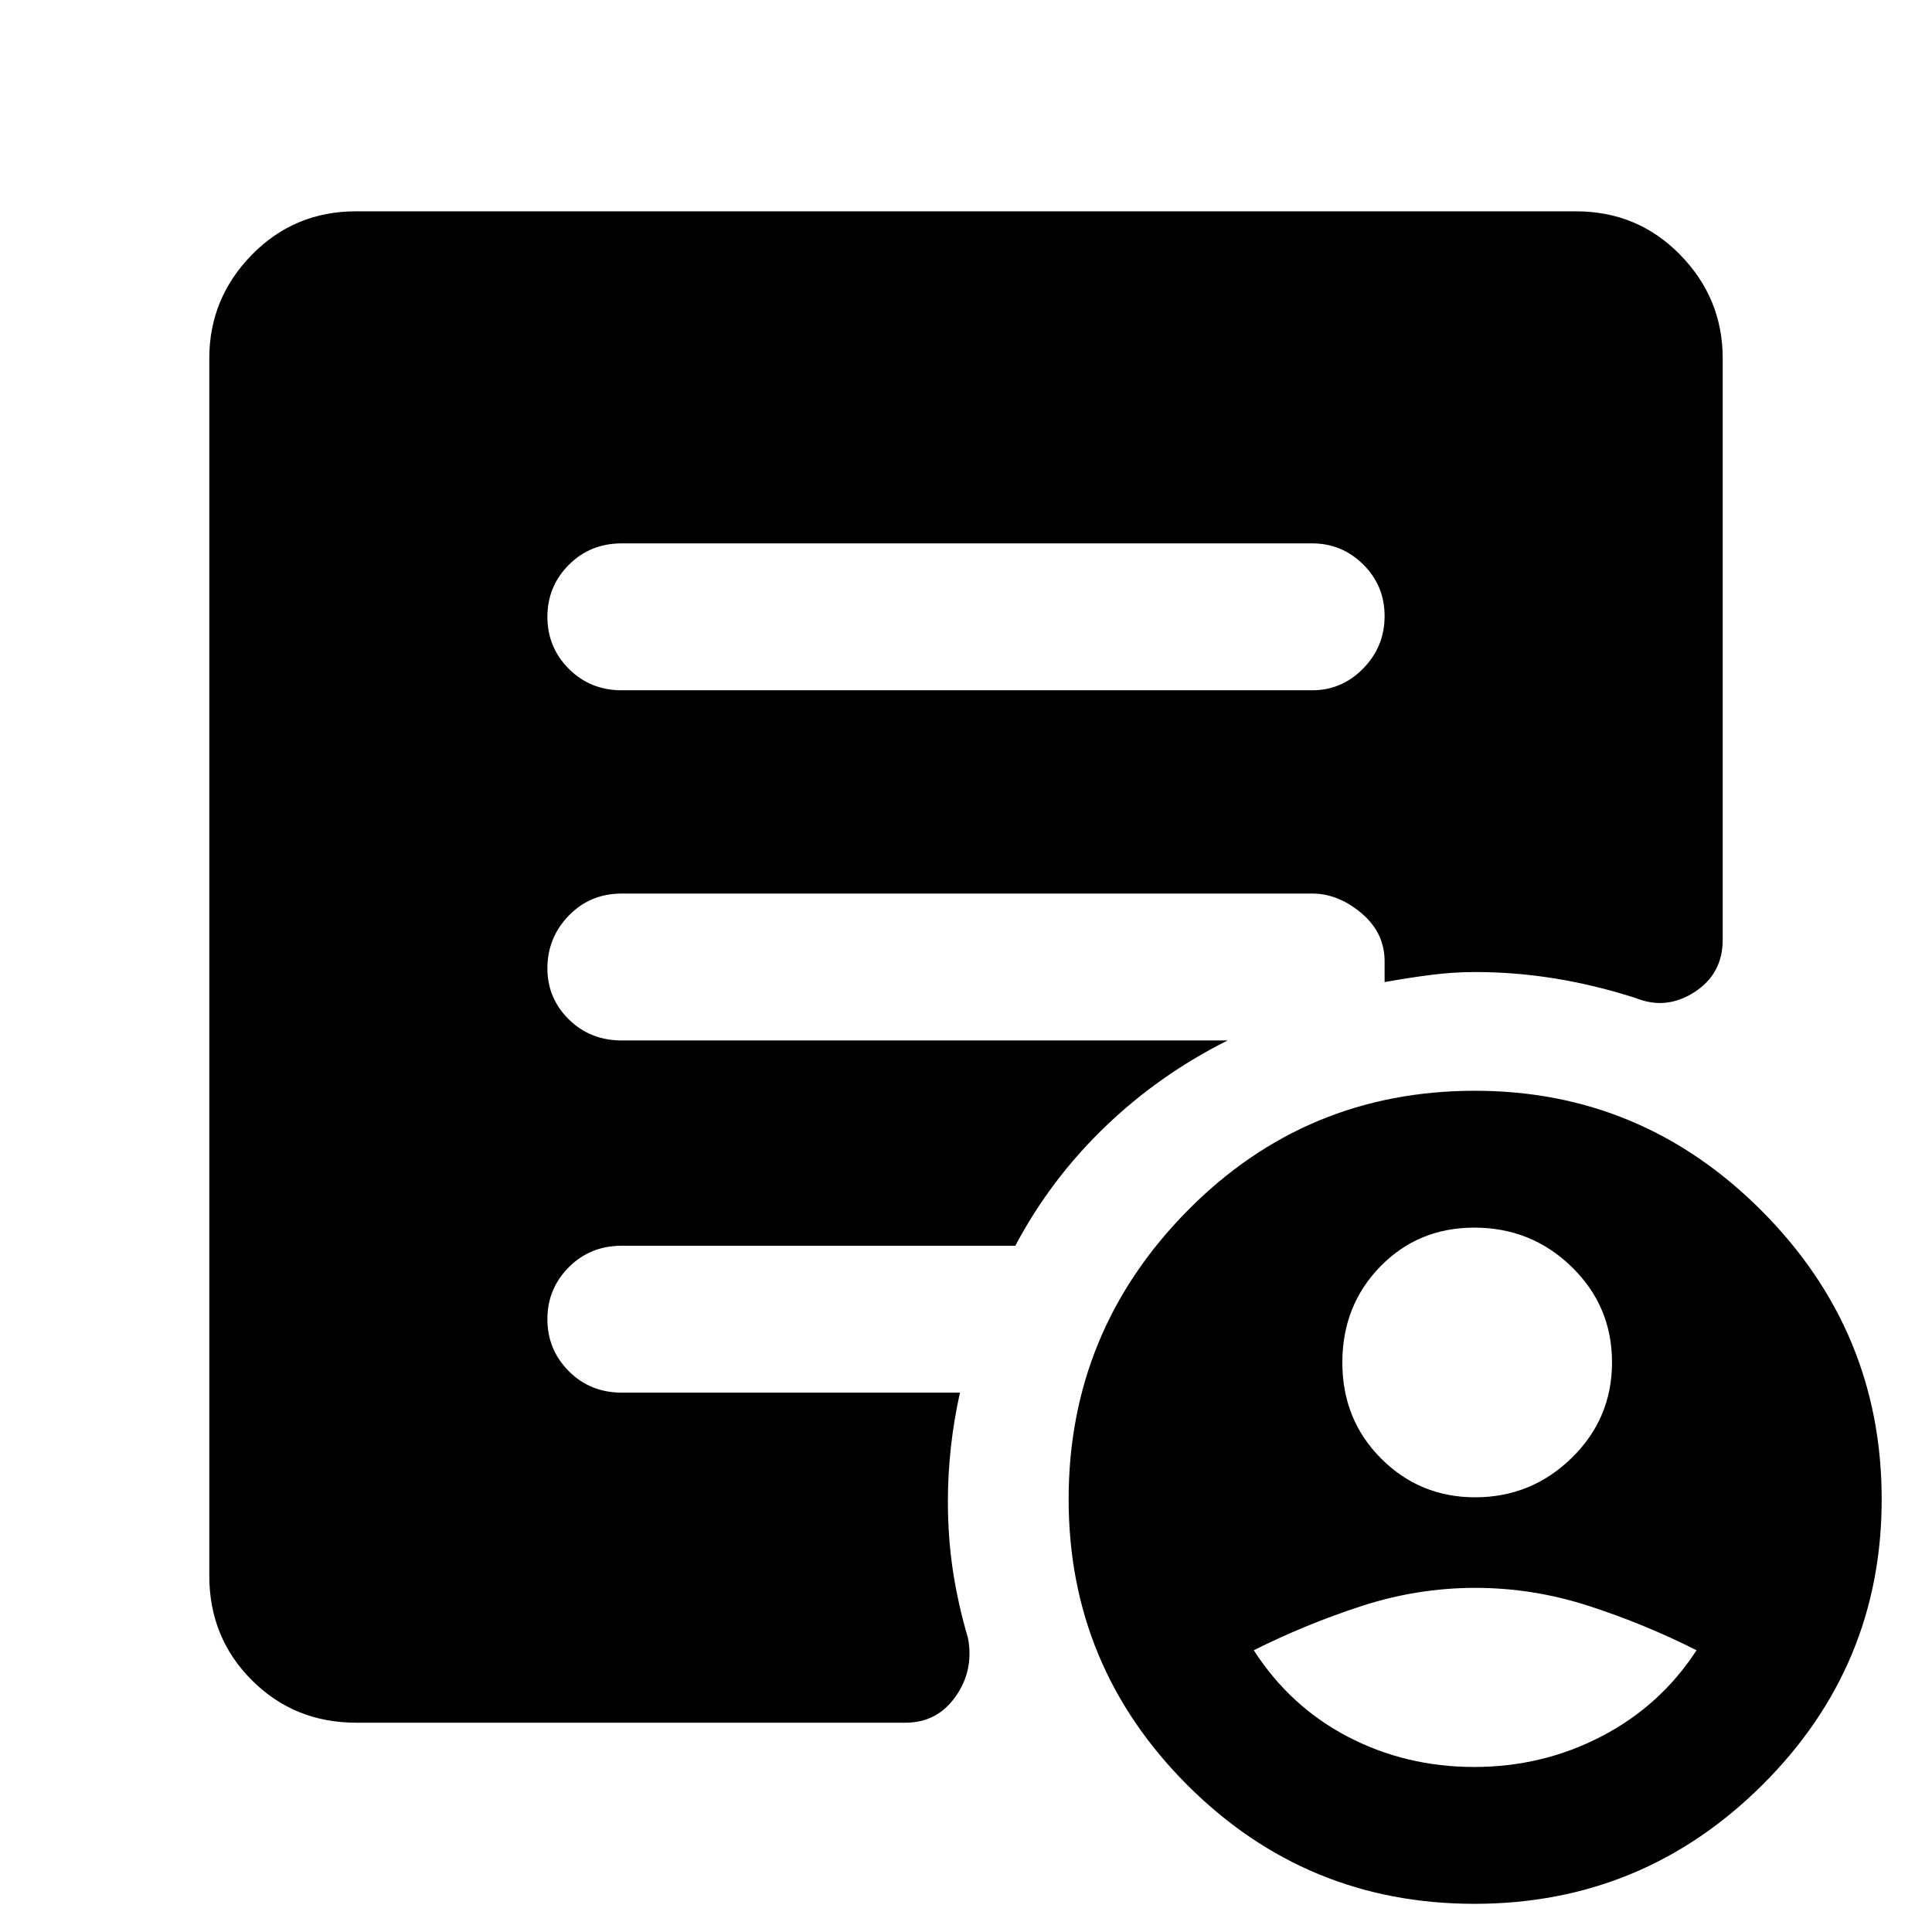 <svg xmlns="http://www.w3.org/2000/svg" height="48" viewBox="0 -960 960 960" width="48"><path d="M733-216q27.92 0 47.96-19.56t20.04-47.5q0-27.94-20.04-47.44-20.04-19.5-48.37-19.5-27.91 0-46.75 19.35Q667-311.29 667-282.94t19.25 47.65Q705.5-216 733-216Zm-.45 134q33.98 0 63.28-15.24Q825.13-112.47 843-140q-25.75-13-53.47-22t-56.44-9q-28.71 0-56.43 9-27.73 9-53.66 22 18 28 46.79 43 28.78 15 62.76 15Zm.08 68Q649-14 590-73t-59-142q0-83.43 58.86-143.22Q648.71-418 732.87-418q83.13 0 142.63 59.78Q935-298.43 935-215q0 83-59.37 142-59.36 59-143 59ZM309-617h343q14.78 0 25.39-10.86 10.61-10.86 10.61-26t-10.61-25.64Q666.78-690 652-690H309q-15.75 0-26.37 10.68Q272-668.65 272-653.51q0 15.14 10.63 25.83Q293.25-617 309-617ZM177-104q-30.75 0-51.87-21.13Q104-146.25 104-177v-605q0-29.75 21.13-51.38Q146.25-855 177-855h606q30.75 0 51.88 21.62Q856-811.75 856-782v289q0 16.89-14 25.95-14 9.05-29 3.05-20.11-6.5-40.06-9.75Q753-477 733-477q-11.2 0-22.6 1.5Q699-474 688-472v-10q.16-14.33-11.42-24.17Q665-516 652-516H309q-15.75 0-26.37 10.95Q272-494.1 272-478.82q0 14.84 10.63 25.33Q293.25-443 309-443h301q-34 17-61 43t-44.49 59H309q-15.75 0-26.37 10.68Q272-319.65 272-304.51q0 15.14 10.63 25.83Q293.25-268 309-268h168q-3 13.5-4.5 27.02Q471-227.45 471-214q0 18 2.5 34.5T481-146q3 16-6.18 29-9.17 13-24.82 13H177Z"/></svg>